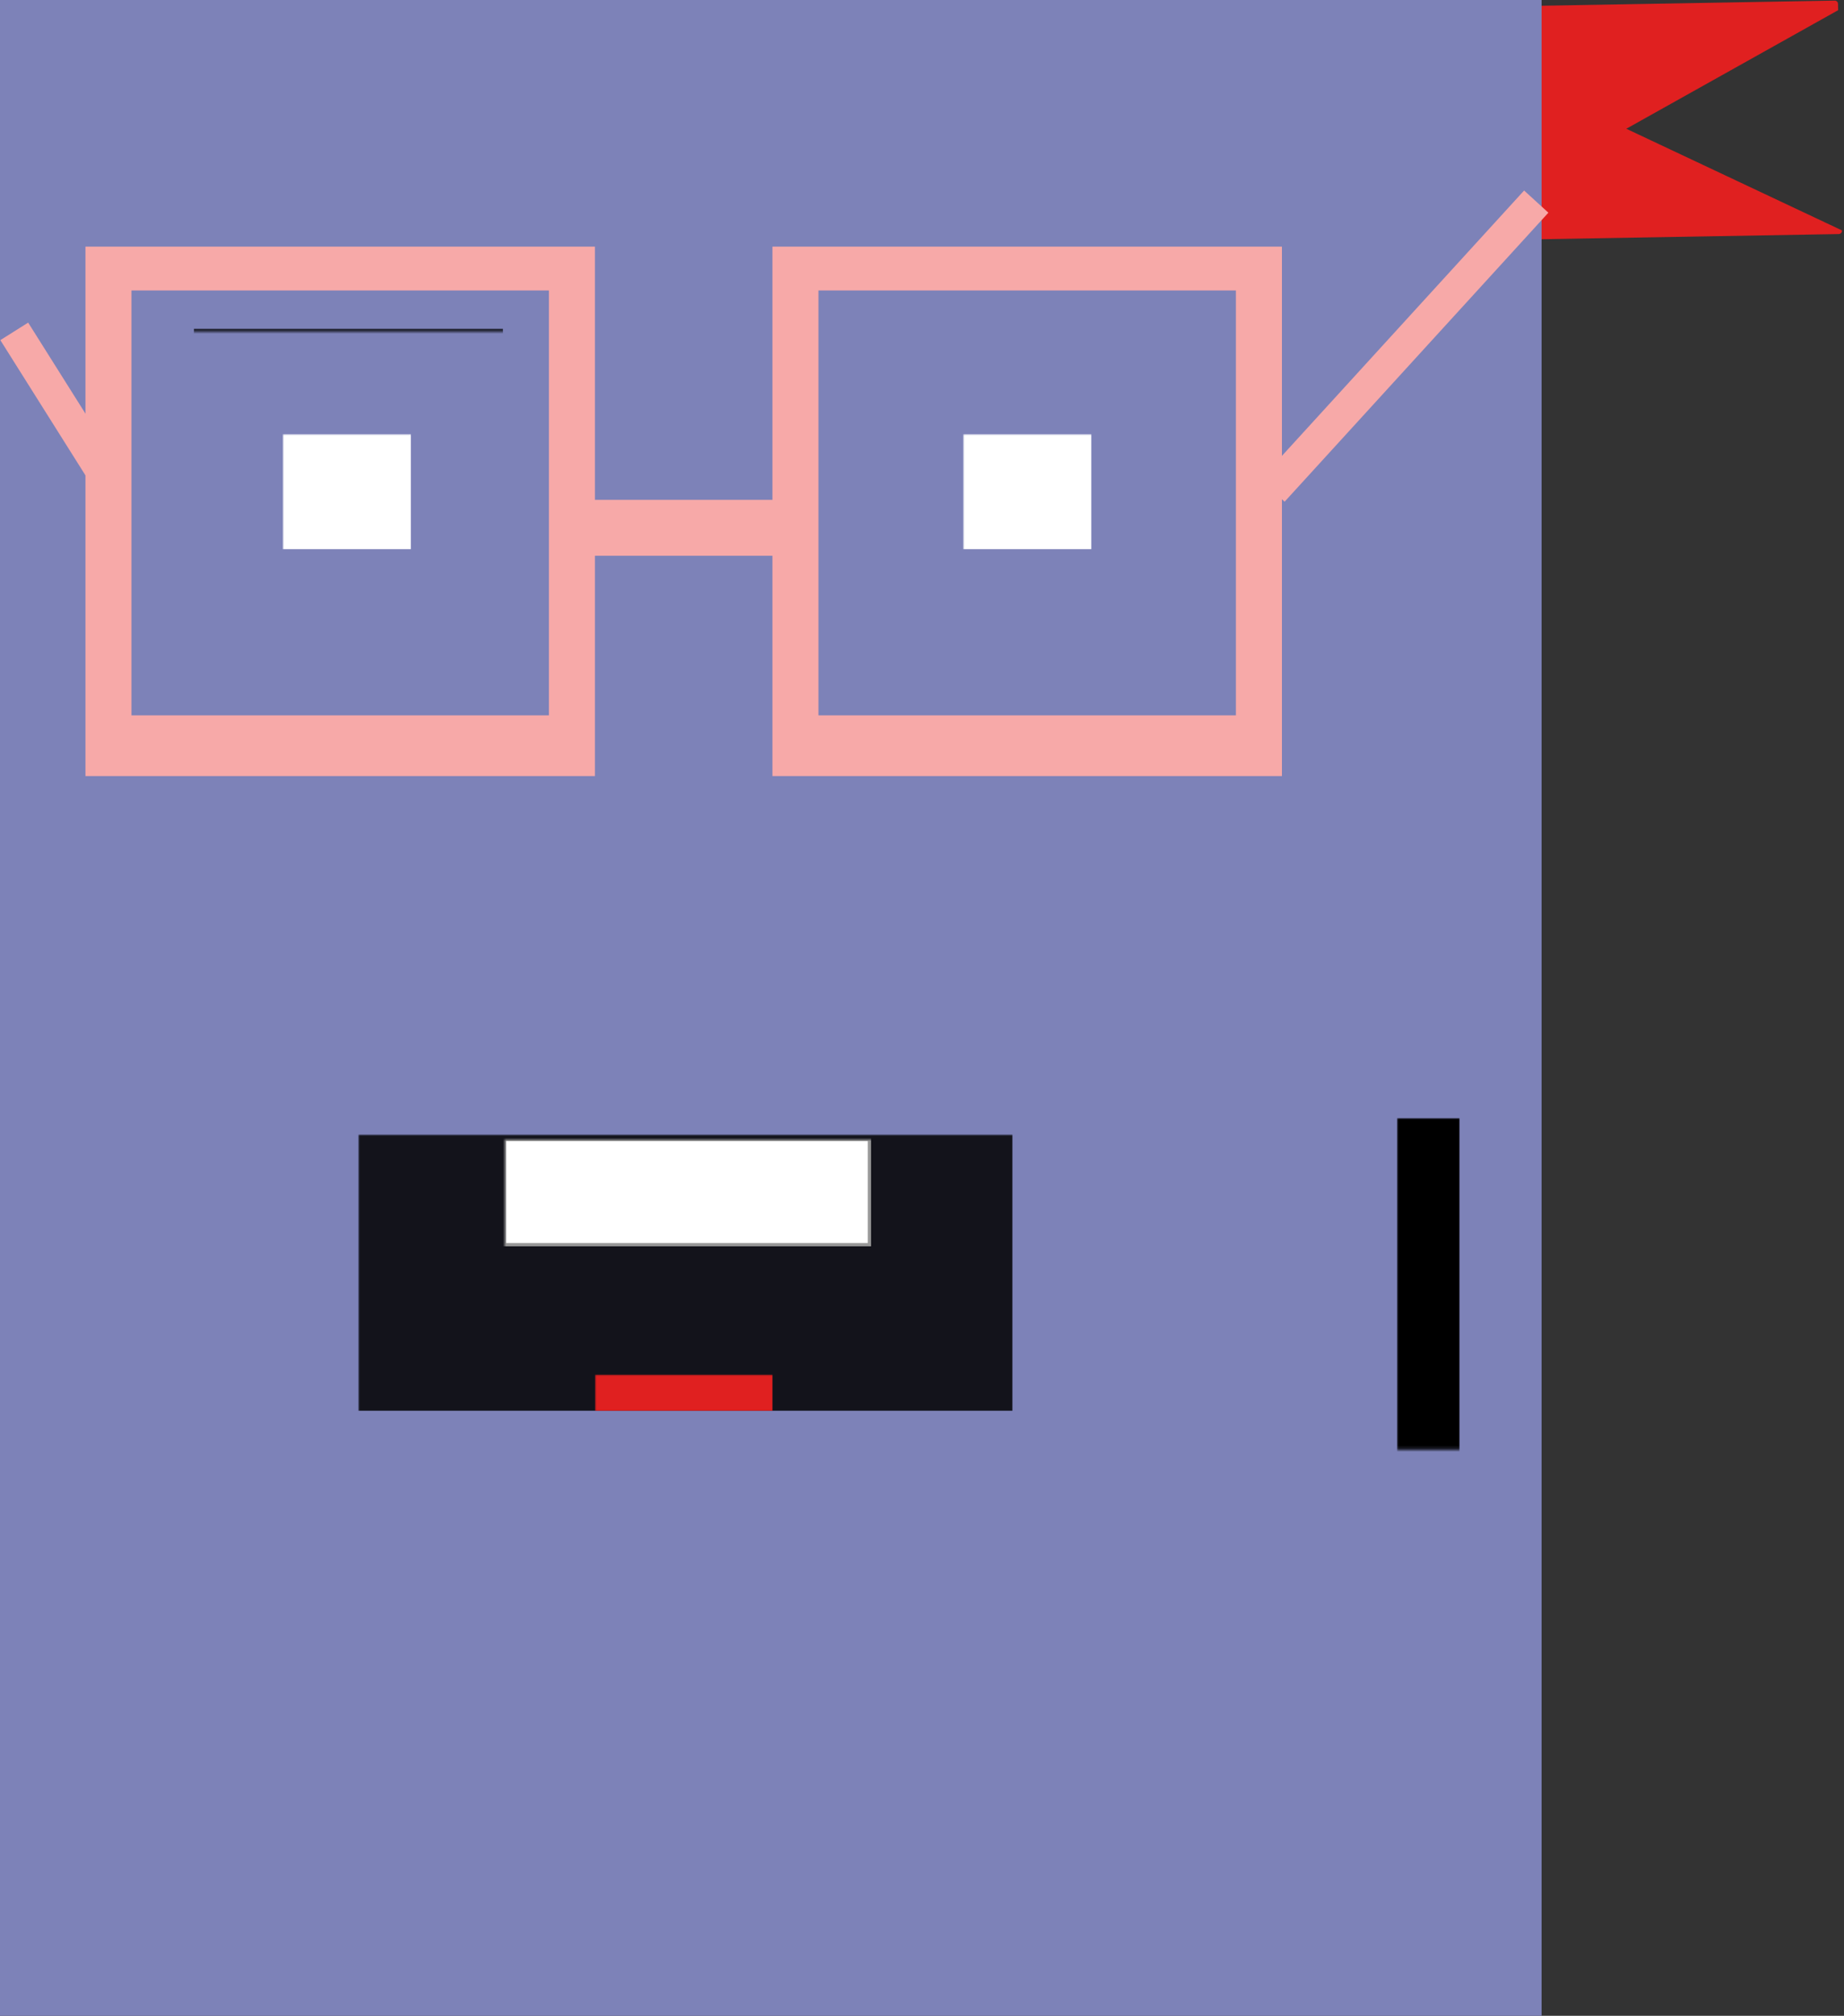 <?xml version="1.0" encoding="UTF-8"?>
<svg width="561px" height="613px" viewBox="0 0 561 613" version="1.1" xmlns="http://www.w3.org/2000/svg" xmlns:xlink="http://www.w3.org/1999/xlink">
    <rect x="0" y="0" width="561" height="613" fill="#333333" stroke="none"/>
    <title>Group 2</title>
    <defs>
        <rect id="path-1" x="0" y="0" width="469" height="613"></rect>
    </defs>
    <g id="Grandpa" stroke="none" stroke-width="1" fill="none" fill-rule="evenodd">
        <g id="16:9" transform="translate(-1024, -211)">
            <g id="Group-2" transform="translate(1024, 211)">
                <g id="Group-Copy">
                    <path d="M545.791,-11.99 C546.344,-11.99 546.791,-11.542 546.791,-10.99 L546.791,84.01 C546.791,84.562 546.344,85.01 545.791,85.01 L476.791,85.01 C476.239,85.01 475.791,84.562 475.791,84.01 L475.791,-10.99 C475.791,-11.542 476.239,-11.99 476.791,-11.99 L478.722,-11.991 L513.647,53.072 L545.697,-11.991 L545.791,-11.99 Z" id="Combined-Shape" fill="#E02020" transform="translate(511.291, 36.51) rotate(89) translate(-511.291, -36.51) "></path>
                    <mask id="mask-2" fill="white">
                        <use xlink:href="#path-1"></use>
                    </mask>
                    <use id="Rectangle" fill="#7D82B8" xlink:href="#path-1"></use>
                    <rect id="Rectangle" fill-opacity="0.85" fill="#000000" mask="url(#mask-2)" x="109" y="345" width="199" height="84"></rect>
                    <polygon id="Rectangle" fill-opacity="0.85" fill="#000000" mask="url(#mask-2)" points="59 100 153 100 153 200 59 200"></polygon>
                    <rect id="Rectangle" fill="#FFFFFF" mask="url(#mask-2)" x="86" y="132" width="39" height="35"></rect>
                    <polygon id="Rectangle-Copy" fill-opacity="0.85" fill="#000000" mask="url(#mask-2)" points="265 100 359 100 359 200 265 200"></polygon>
                    <rect id="Rectangle-Copy-2" fill="#FFFFFF" mask="url(#mask-2)" x="293" y="132" width="39" height="35"></rect>
                    <polygon id="Triangle" fill="#F7A9A8" mask="url(#mask-2)" transform="translate(151, 539.5) rotate(90) translate(-151, -539.5) " points="151 479 211.5 600 90.5 600"></polygon>
                    <polygon id="Triangle-Copy-3" fill="#F7A9A8" mask="url(#mask-2)" points="209 232 238.5 291 179.5 291"></polygon>
                    <polygon id="Triangle-Copy-2" fill="#F7A9A8" mask="url(#mask-2)" transform="translate(271.591, 538.622) rotate(269) translate(-271.591, -538.622) " points="271.591 478.122 332.091 599.122 211.091 599.122"></polygon>
                    <rect id="Rectangle" fill="#000000" mask="url(#mask-2)" x="425" y="340" width="19" height="271"></rect>
                    <polygon id="Triangle" fill="#D8D8D8" mask="url(#mask-2)" points="434.5 293 444 340 425 340"></polygon>
                    <polygon id="Triangle" fill="#000000" mask="url(#mask-2)" points="434.5 293 437 304 432 304"></polygon>
                    <rect id="Rectangle" stroke="#979797" fill="#FFFFFF" mask="url(#mask-2)" x="153.5" y="346.5" width="111" height="32"></rect>
                    <rect id="Rectangle" fill="#E02020" mask="url(#mask-2)" x="181" y="418" width="54" height="11"></rect>
                    <g id="moustache" mask="url(#mask-2)" fill="#000000" fill-rule="nonzero">
                        <g transform="translate(65, 317)" id="Path">
                            <path d="M205.035,74.066 C237.704,86.34 249.363,34.379 287,71.224 C287,-0.002 263.552,20.443 230.878,8.164 C200.5,-3.253 168.936,-2.254 143.498,8.44 C118.055,-2.259 86.496,-3.258 56.113,8.164 C23.443,20.438 0,-0.002 0,71.22 C37.172,34.831 49.286,86.34 81.951,74.062 C109.798,63.598 131.176,44.701 143.493,22.672 C155.81,44.705 177.193,63.593 205.035,74.066 Z"></path>
                        </g>
                    </g>
                </g>
                <path d="M181,75 L181,152 L235,152 L235,75 L390,75 L390,236 L235,236 L235,169 L181,169 L181,236 L26,236 L26,75 L181,75 Z M167,88.331 L40,88.331 L40,217.541 L167,217.541 L167,88.331 Z M376,88.331 L249,88.331 L249,217.541 L376,217.541 L376,88.331 Z" id="Combined-Shape" fill="#F7A9A8"></path>
                <line x1="390.5" y1="145.5" x2="464" y2="65" id="Line" stroke="#F7A9A8" stroke-width="10" stroke-linecap="square"></line>
                <line x1="32.5" y1="145.5" x2="7" y2="105" id="Line-2" stroke="#F7A9A8" stroke-width="10" stroke-linecap="square"></line>
            </g>
        </g>
    </g>
</svg>